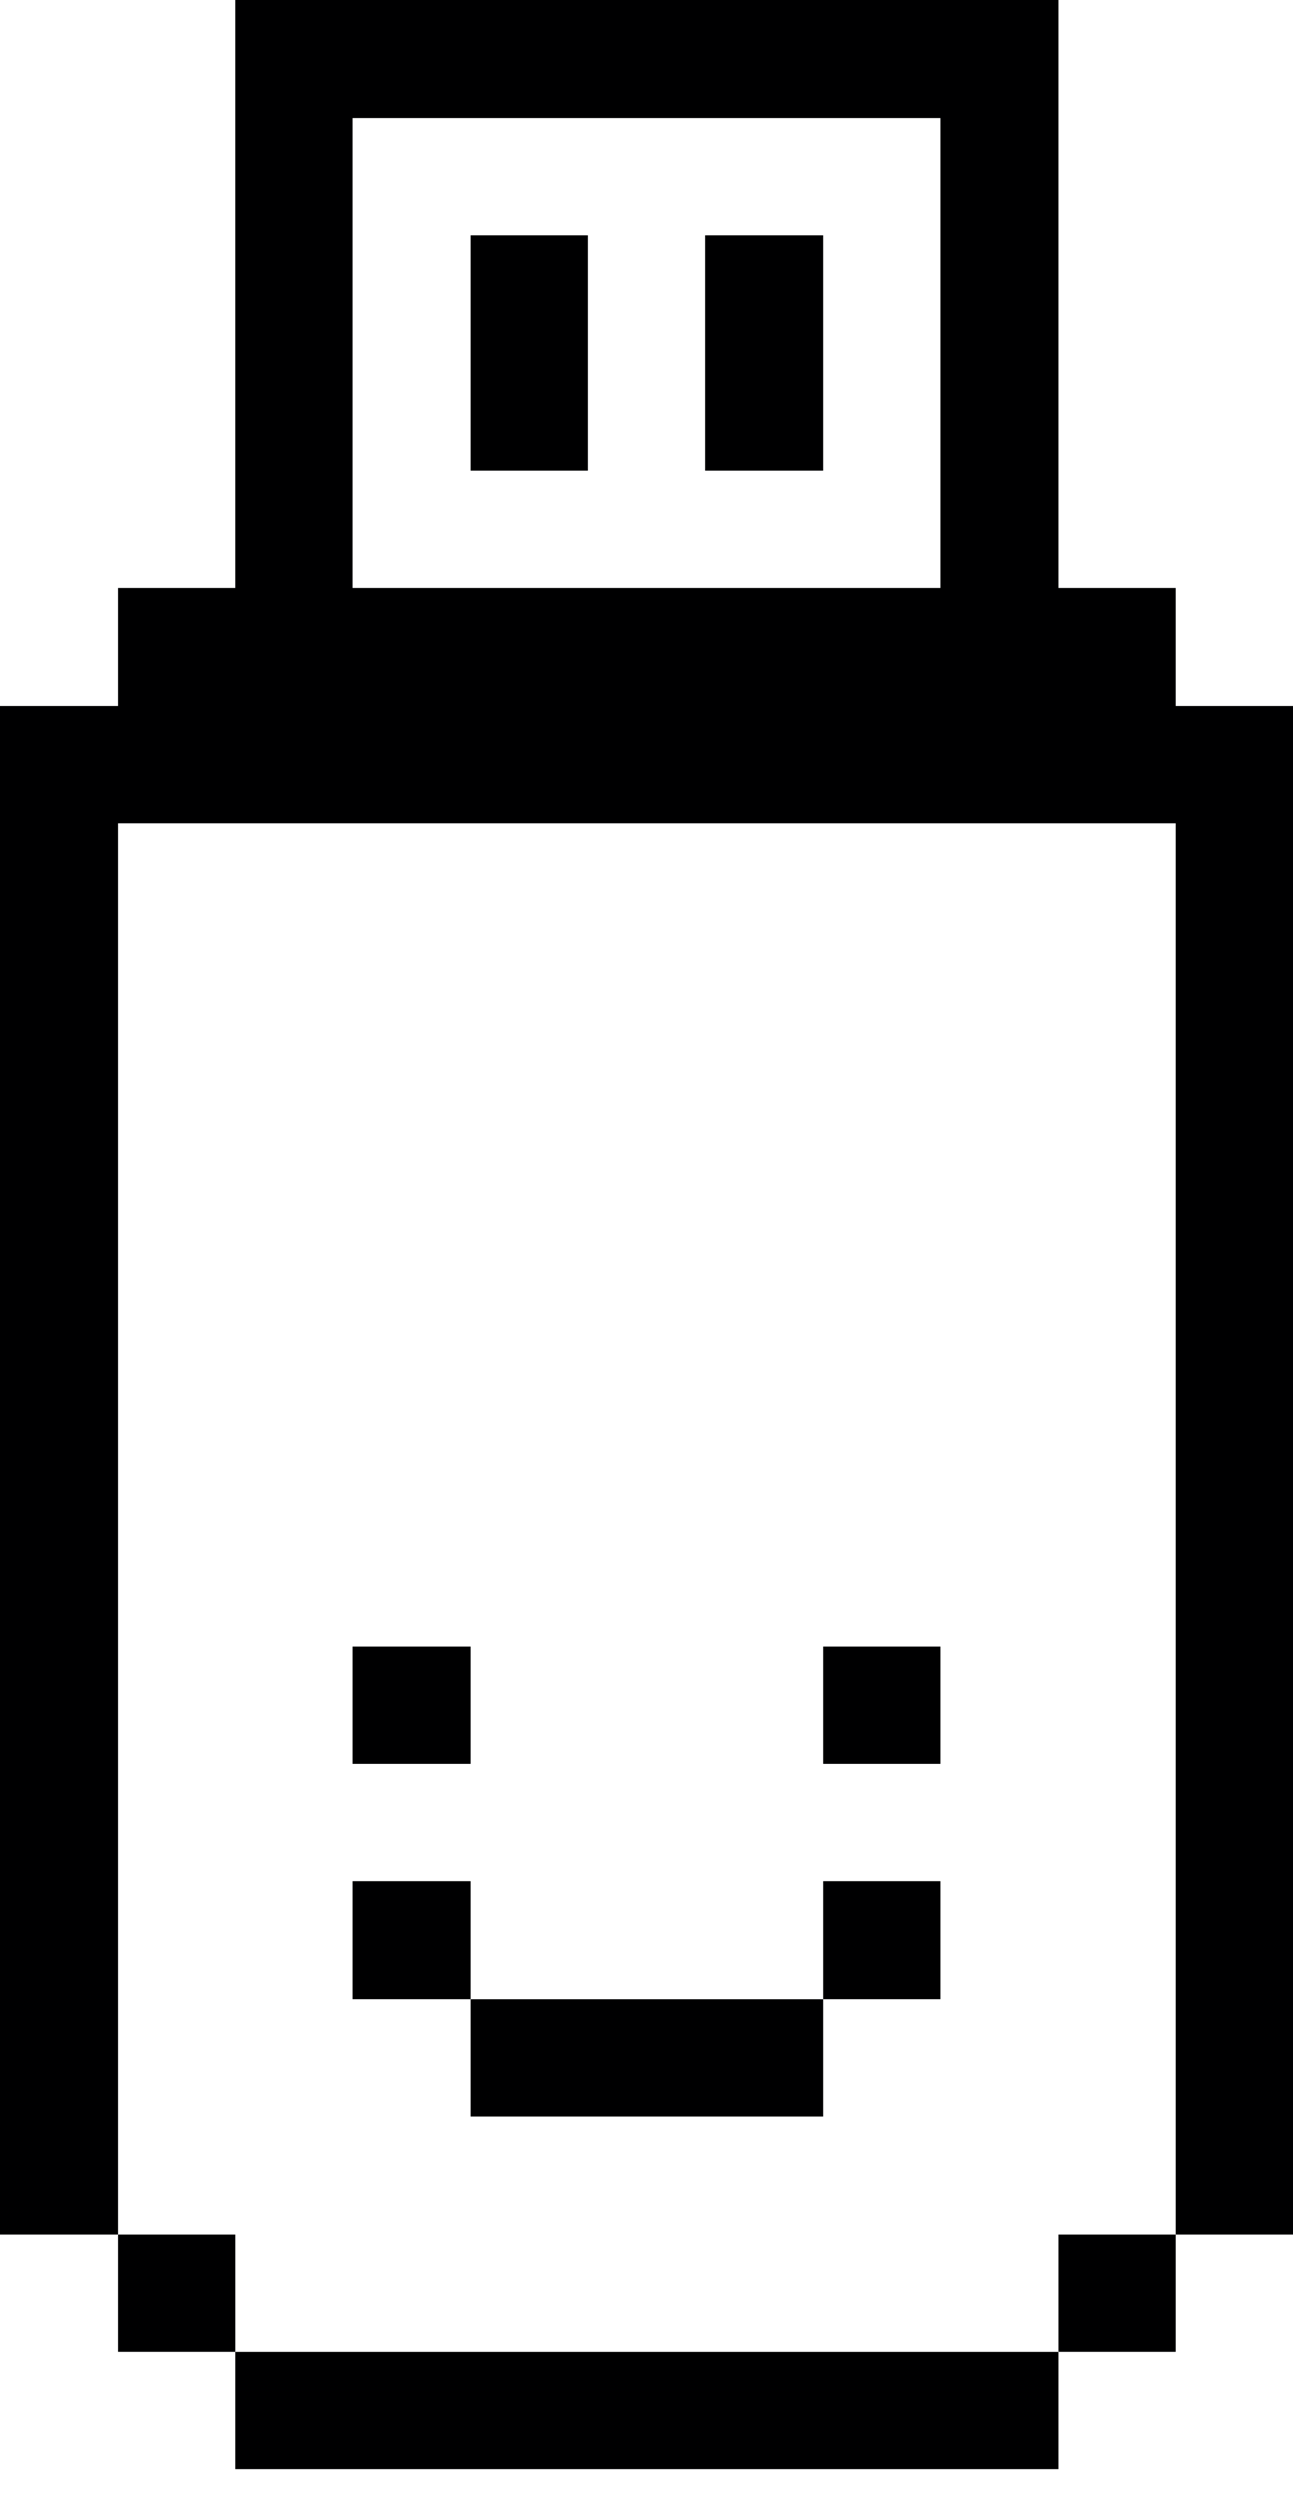 <svg width="30" height="58" viewBox="0 0 30 58" fill="none" xmlns="http://www.w3.org/2000/svg">
<path d="M5.459 0V13.64H2.739V16.378H0V51.838H2.739V19.099H27.279V51.838H30V16.378H27.279V13.64H24.558V0H5.459ZM21.82 13.64H8.18V2.739H21.82V13.64Z" fill="#000001"/>
<path d="M27.279 51.838H24.558V54.559H27.279V51.838Z" fill="#000001"/>
<path d="M24.558 54.56H5.459V57.28H24.558V54.56Z" fill="#000001"/>
<path d="M21.82 43.64H19.099V46.378H21.82V43.64Z" fill="#000001"/>
<path d="M21.82 38.198H19.099V40.919H21.82V38.198Z" fill="#000001"/>
<path d="M19.099 5.459H16.36V10.918H19.099V5.459Z" fill="#000001"/>
<path d="M19.099 46.379H10.919V49.1H19.099V46.379Z" fill="#000001"/>
<path d="M13.64 5.459H10.919V10.918H13.64V5.459Z" fill="#000001"/>
<path d="M10.919 43.64H8.18V46.378H10.919V43.64Z" fill="#000001"/>
<path d="M10.919 38.198H8.18V40.919H10.919V38.198Z" fill="#000001"/>
<path d="M5.46 51.838H2.739V54.559H5.46V51.838Z" fill="#000001"/>
</svg>
